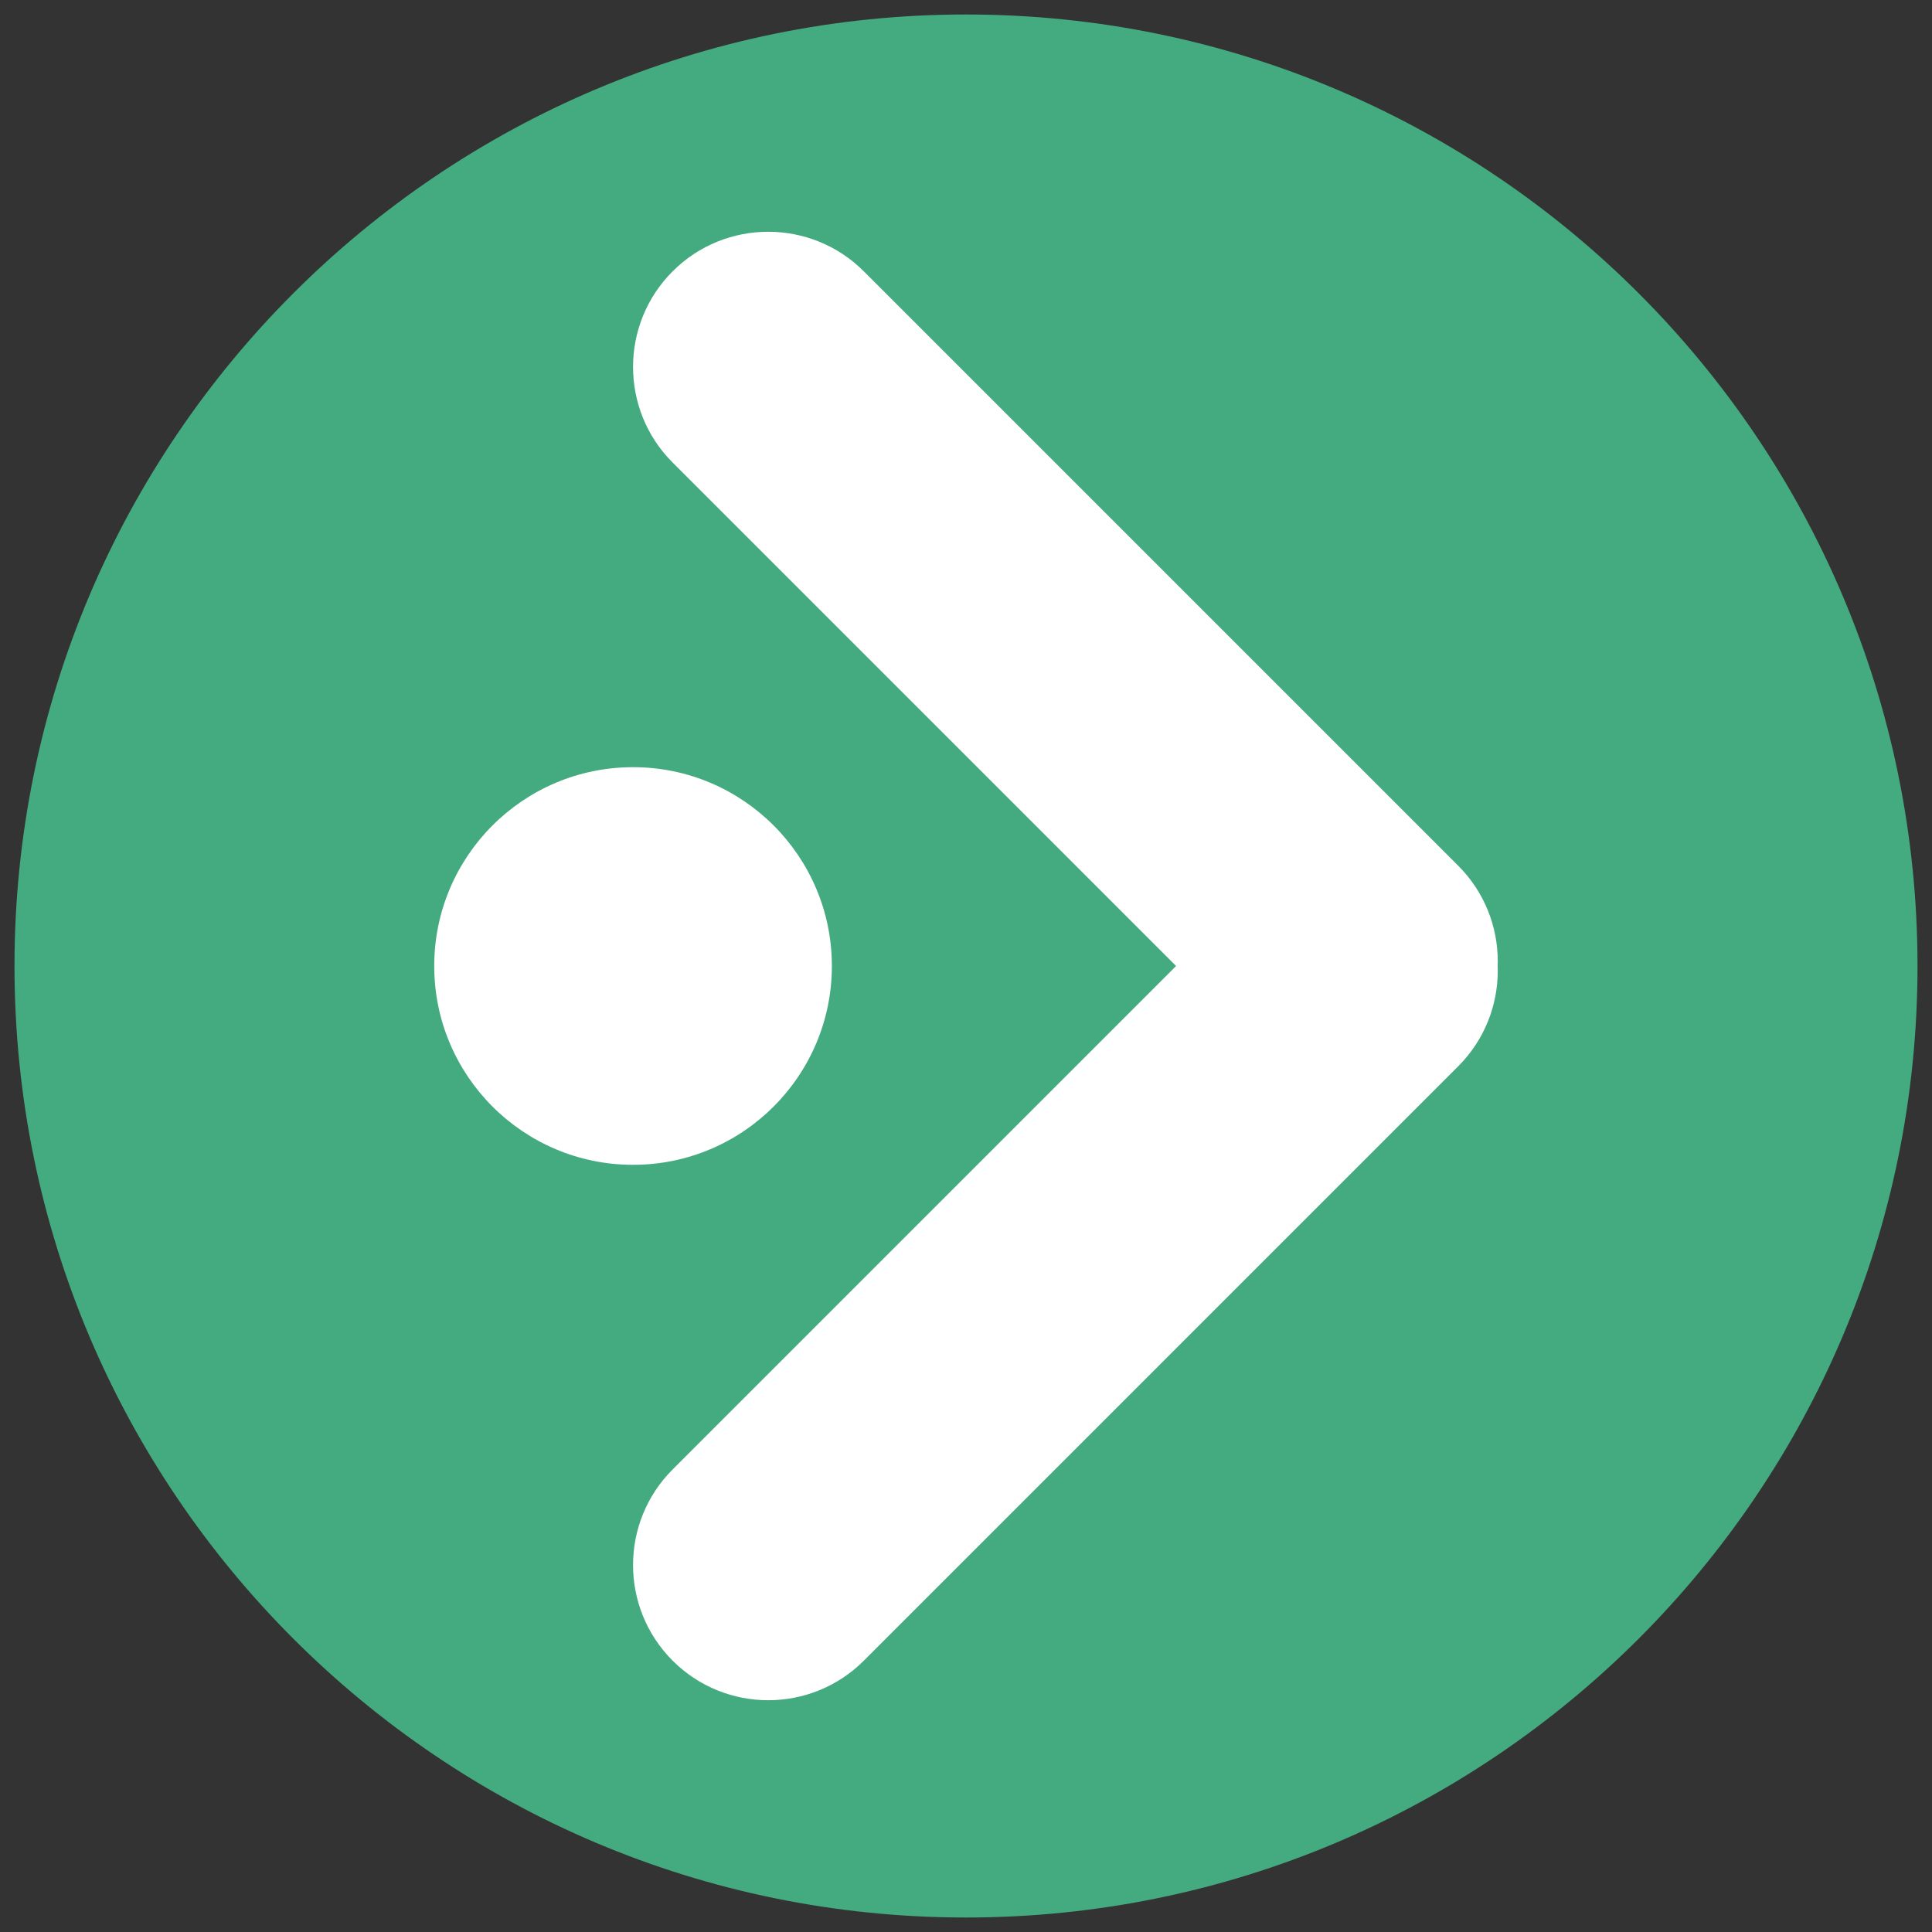 <?xml version="1.0" standalone="no"?><!-- Generator: Gravit.io --><svg xmlns="http://www.w3.org/2000/svg" xmlns:xlink="http://www.w3.org/1999/xlink" style="isolation:isolate" viewBox="0 0 300 300" width="300" height="300"><rect x="0" y="0" width="300" height="300" fill="#333333" stroke="none"/><defs><clipPath id="_clipPath_l79FF6XB9ElJj6yffADC9ngwdbX0nvYN"><rect width="300" height="300"/></clipPath></defs><g clip-path="url(#_clipPath_l79FF6XB9ElJj6yffADC9ngwdbX0nvYN)"><path d=" M 2.25 150 C 2.25 68.455 68.455 2.25 150 2.25 C 231.545 2.25 297.75 68.455 297.75 150 C 297.75 231.545 231.545 297.75 150 297.75 C 68.455 297.75 2.25 231.545 2.25 150 Z " fill="rgb(68,171,128)"/><path d="M 134.135 42.134 L 226.428 134.427 C 234.622 142.621 234.622 155.924 226.428 164.117 L 226.428 164.117 C 218.235 172.311 204.932 172.311 196.738 164.117 L 104.445 71.824 C 96.251 63.631 96.251 50.327 104.445 42.134 L 104.445 42.134 C 112.638 33.94 125.942 33.94 134.135 42.134 Z" style="stroke:none;fill:#FFFFFF;stroke-miterlimit:10;"/><path d="M 104.445 228.176 L 196.738 135.883 C 204.932 127.689 218.235 127.689 226.428 135.883 L 226.428 135.883 C 234.622 144.076 234.622 157.379 226.428 165.573 L 134.135 257.866 C 125.942 266.06 112.638 266.06 104.445 257.866 L 104.445 257.866 C 96.251 249.673 96.251 236.369 104.445 228.176 Z" style="stroke:none;fill:#FFFFFF;stroke-miterlimit:10;"/><path d=" M 67.427 150 C 67.427 132.961 81.26 119.127 98.3 119.127 C 115.339 119.127 129.173 132.961 129.173 150 C 129.173 167.039 115.339 180.873 98.3 180.873 C 81.26 180.873 67.427 167.039 67.427 150 Z " fill="rgb(255,255,255)"/></g></svg>